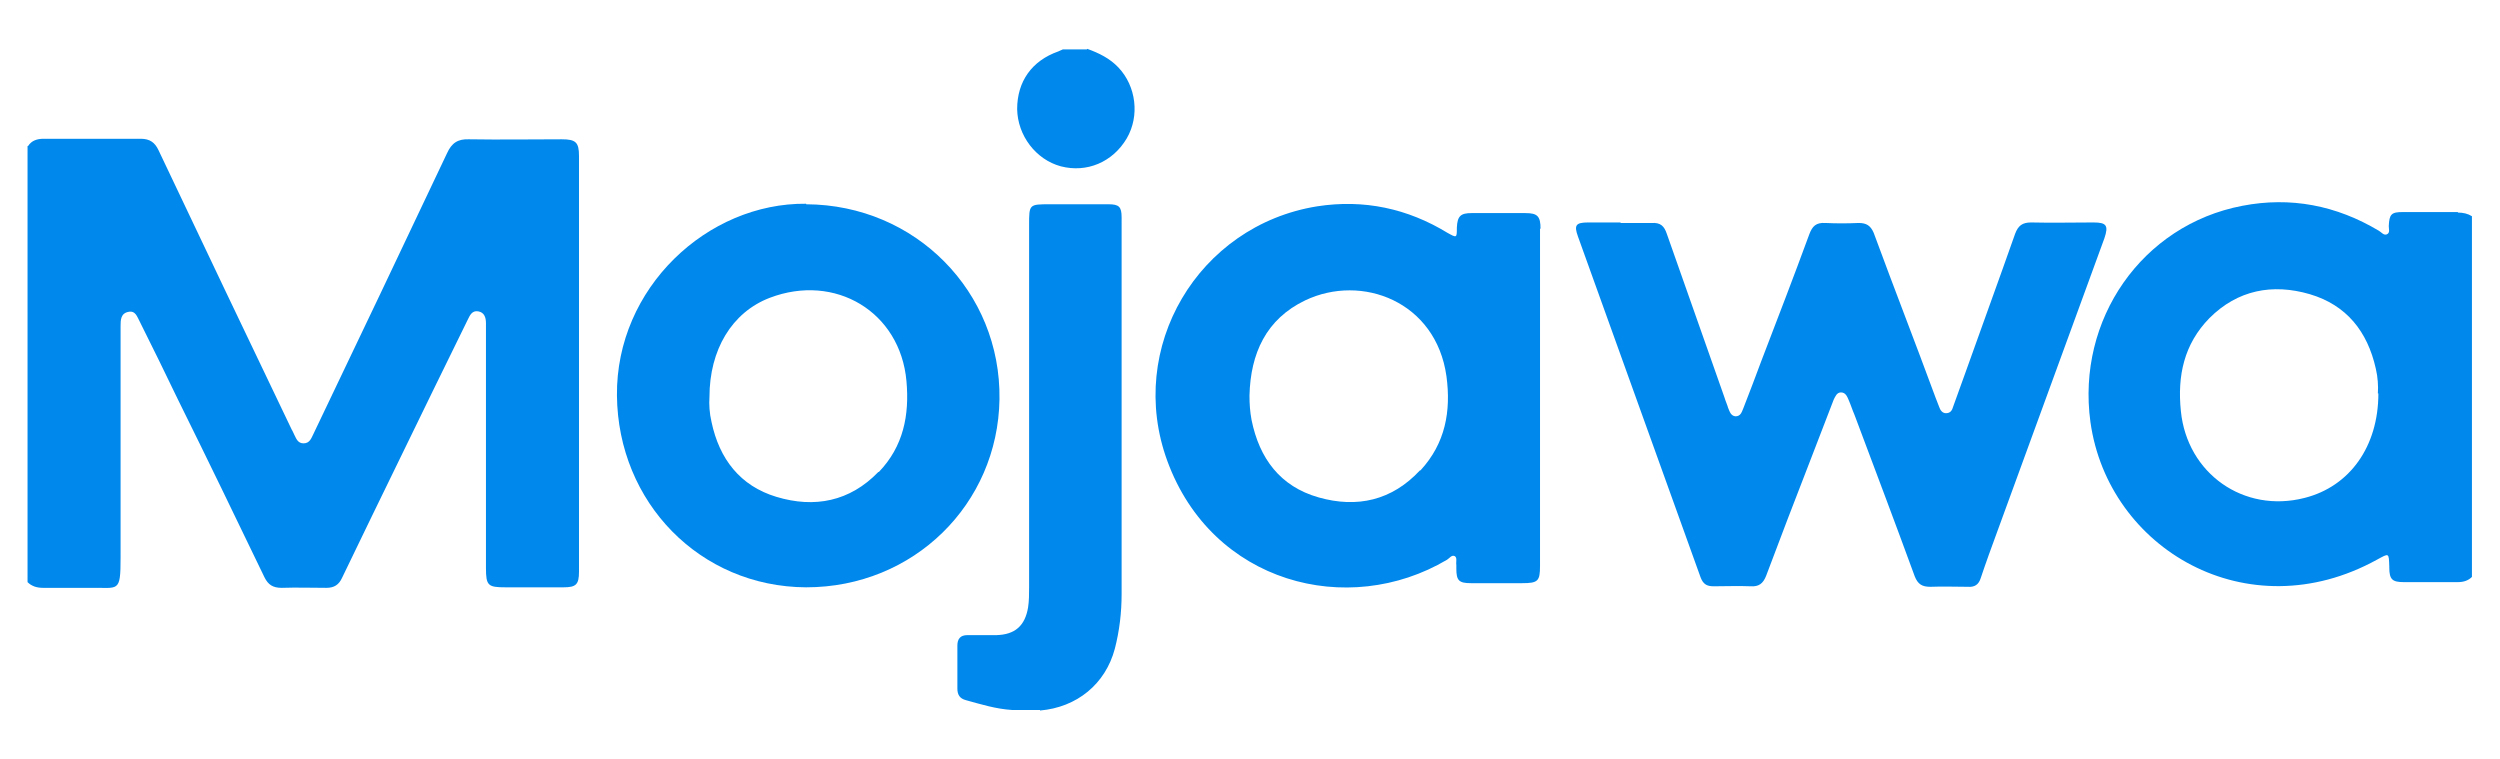 <?xml version="1.0" encoding="UTF-8"?>
<svg xmlns="http://www.w3.org/2000/svg" version="1.1" viewBox="0 0 481 146">
  <defs>
    <style>
      .cls-1 {
        fill: #0088ed;
      }
    </style>
  </defs>
  <!-- Generator: Adobe Illustrator 28.6.0, SVG Export Plug-In . SVG Version: 1.2.0 Build 709)  -->
  <g>
    <g id="Layer_1">
      <g>
        <path class="cls-1" d="M5.4,28.1c.7-1.1,1.8-1.4,3-1.4,6.2,0,12.5,0,18.7,0,1.7,0,2.7.7,3.4,2.2,8.5,17.9,17,35.8,25.6,53.7.2.3.3.6.5,1,.4.8.7,1.7,1.8,1.7,1.2,0,1.5-1,1.9-1.8,8.6-18,17.2-36,25.7-54,.9-2,2.1-2.8,4.3-2.7,5.9.1,11.9,0,17.8,0,2.7,0,3.3.6,3.3,3.2,0,26.7,0,53.3,0,80,0,2.5-.6,3-3,3-3.7,0-7.4,0-11.1,0-3.4,0-3.8-.3-3.8-3.7,0-14.8,0-29.7,0-44.5,0-.9,0-1.8,0-2.6,0-1.1-.3-2.1-1.5-2.3-1.2-.2-1.6.8-2,1.6-4.3,8.7-8.5,17.4-12.8,26.2-3.8,7.8-7.6,15.6-11.4,23.5-.6,1.3-1.5,1.9-3,1.9-2.9,0-5.8-.1-8.6,0-1.7,0-2.6-.6-3.3-2-5.5-11.4-11-22.8-16.6-34.1-2.4-5-4.9-10.1-7.4-15.1-.5-.9-.8-2.2-2.2-1.9-1.5.3-1.5,1.6-1.5,2.8,0,14.8,0,29.7,0,44.5,0,6.9-.4,5.7-5.9,5.8-3,0-6,0-9,0-1.2,0-2.2-.3-3-1.1V28.1Z"/>
        <path class="cls-1" d="M209.2,9.4c2.2.8,4.3,1.8,6,3.6,3.4,3.6,4.1,9.3,1.6,13.6-2.7,4.6-7.7,6.7-12.7,5.4-4.8-1.3-8.3-5.9-8.4-11,0-5.3,2.8-9.3,7.9-11.1.3-.1.6-.3.9-.4,1.5,0,3.1,0,4.6,0Z"/>
        <path class="cls-1" d="M311.8,42.9c2,0,4,0,6,0,1.7-.1,2.4.6,2.9,2.1,3.7,10.5,7.4,21,11.1,31.5.2.7.5,1.3.7,2,.3.7.5,1.5,1.4,1.6,1,0,1.2-.8,1.5-1.5,1.2-3.1,2.4-6.2,3.5-9.2,3.1-8.1,6.2-16.1,9.2-24.3.6-1.6,1.3-2.3,3.1-2.2,2.1.1,4.2.1,6.4,0,1.5,0,2.3.5,2.9,1.9,3.9,10.6,8,21.1,11.9,31.7.2.6.5,1.2.7,1.8.2.6.6,1.2,1.3,1.2.9,0,1.2-.6,1.4-1.3.7-2,1.5-4.1,2.2-6.1,3.2-9,6.5-18,9.7-27.1.6-1.6,1.4-2.2,3.1-2.2,4,.1,8,0,12,0,2.5,0,2.9.6,2.1,3-6.9,18.8-13.7,37.6-20.6,56.4-1.1,3-2.2,6-3.2,9-.4,1.3-1.2,1.8-2.5,1.7-2.4,0-4.8-.1-7.2,0-1.6,0-2.4-.5-3-2-3.8-10.4-7.7-20.7-11.6-31.1-.4-.9-.7-1.9-1.1-2.8-.3-.7-.6-1.5-1.5-1.5-.8,0-1.1.8-1.4,1.4-1.6,4.1-3.1,8.1-4.7,12.2-2.8,7.2-5.6,14.5-8.3,21.7-.6,1.5-1.4,2.1-3,2-2.3-.1-4.7,0-7.1,0-1.3,0-2-.4-2.5-1.7-7.9-21.9-15.7-43.7-23.6-65.6-.8-2.2-.4-2.7,2-2.7,2.1,0,4.1,0,6.2,0Z"/>
        <path class="cls-1" d="M200.1,136.6c-1.8,0-3.6,0-5.4,0-3.1-.2-6-1.1-8.9-1.9-1.1-.3-1.6-1-1.6-2.2,0-2.8,0-5.5,0-8.3,0-1.3.6-2,1.9-2,1.9,0,3.8,0,5.6,0,3.6-.1,5.5-1.8,6.1-5.3.2-1.3.2-2.6.2-3.9,0-23.2,0-46.5,0-69.7,0-4,0-4,4-4,3.8,0,7.5,0,11.3,0,2,0,2.5.5,2.5,2.5,0,24.2,0,48.3,0,72.5,0,3.5-.4,7-1.3,10.5-1.8,6.8-7.3,11.3-14.4,11.9Z"/>
        <path class="cls-1" d="M472.9,40.8c-3.5,0-7.1,0-10.6,0-2.2,0-2.6.4-2.7,2.7,0,.6.3,1.3-.4,1.6-.6.2-1-.4-1.5-.7-8.2-4.9-17-6.6-26.3-4.8-19.3,3.7-31.9,21.9-29.2,41.6,3.4,24.4,30.2,40.2,55.1,26.5,2.4-1.3,2.3-1.4,2.4,1.3,0,0,0,.1,0,.2,0,2.3.6,2.8,2.8,2.8,3.5,0,6.9,0,10.4,0,1.1,0,2-.3,2.7-1V41.6c-.8-.5-1.7-.7-2.7-.7ZM457.6,75.7c0,10.2-5.5,17.9-14.2,20.1-11.7,3-22.6-4.7-23.8-16.7-.7-6.8.6-12.9,5.5-17.9,5.4-5.4,12.1-6.7,19.3-4.6,7.1,2.1,11.1,7.2,12.7,14.3.4,1.7.5,3.4.4,4.8Z"/>
        <path class="cls-1" d="M296.4,44c0-2.4-.6-3-2.9-3-3.5,0-6.9,0-10.4,0-2.1,0-2.7.6-2.8,2.8,0,2,0,2-1.8,1-7.7-4.7-16.1-6.5-25.1-5.1-22.9,3.7-36.8,27.2-28.8,49,8.6,23.5,34.7,30.3,53.8,19,.5-.3.9-1,1.5-.7.5.3.2,1.1.3,1.7,0,.2,0,.5,0,.7,0,2.3.5,2.8,2.8,2.8,3.3,0,6.6,0,9.9,0,3,0,3.4-.4,3.4-3.3,0-10.8,0-21.5,0-32.3,0-10.9,0-21.8,0-32.6ZM273.2,90.5c-5.4,5.8-12.1,7.3-19.5,5.2-7.4-2.1-11.4-7.5-12.9-14.9-.3-1.6-.4-3.1-.4-4.7.2-8.1,3.2-14.7,10.7-18.3,10.9-5.2,25.2.2,27.2,14.6.9,6.7-.2,12.9-5,18.1Z"/>
        <path class="cls-1" d="M155.1,39.2c-19-.2-36.6,16.2-36.4,36.9.2,20.6,16,36.8,36.4,36.9,20.7,0,36.9-16,37.2-36.2.3-20.6-16.1-37.4-37.2-37.5ZM169,90.8c-5.5,5.7-12.3,7-19.6,4.8-7-2.1-11-7.3-12.5-14.4-.4-1.7-.5-3.4-.4-4.8,0-9.1,4.3-16.3,11.6-19.1,12.6-4.8,25.1,2.7,26.3,16,.6,6.6-.6,12.6-5.3,17.5Z"/>
      </g>
    </g>
  </g>
</svg>